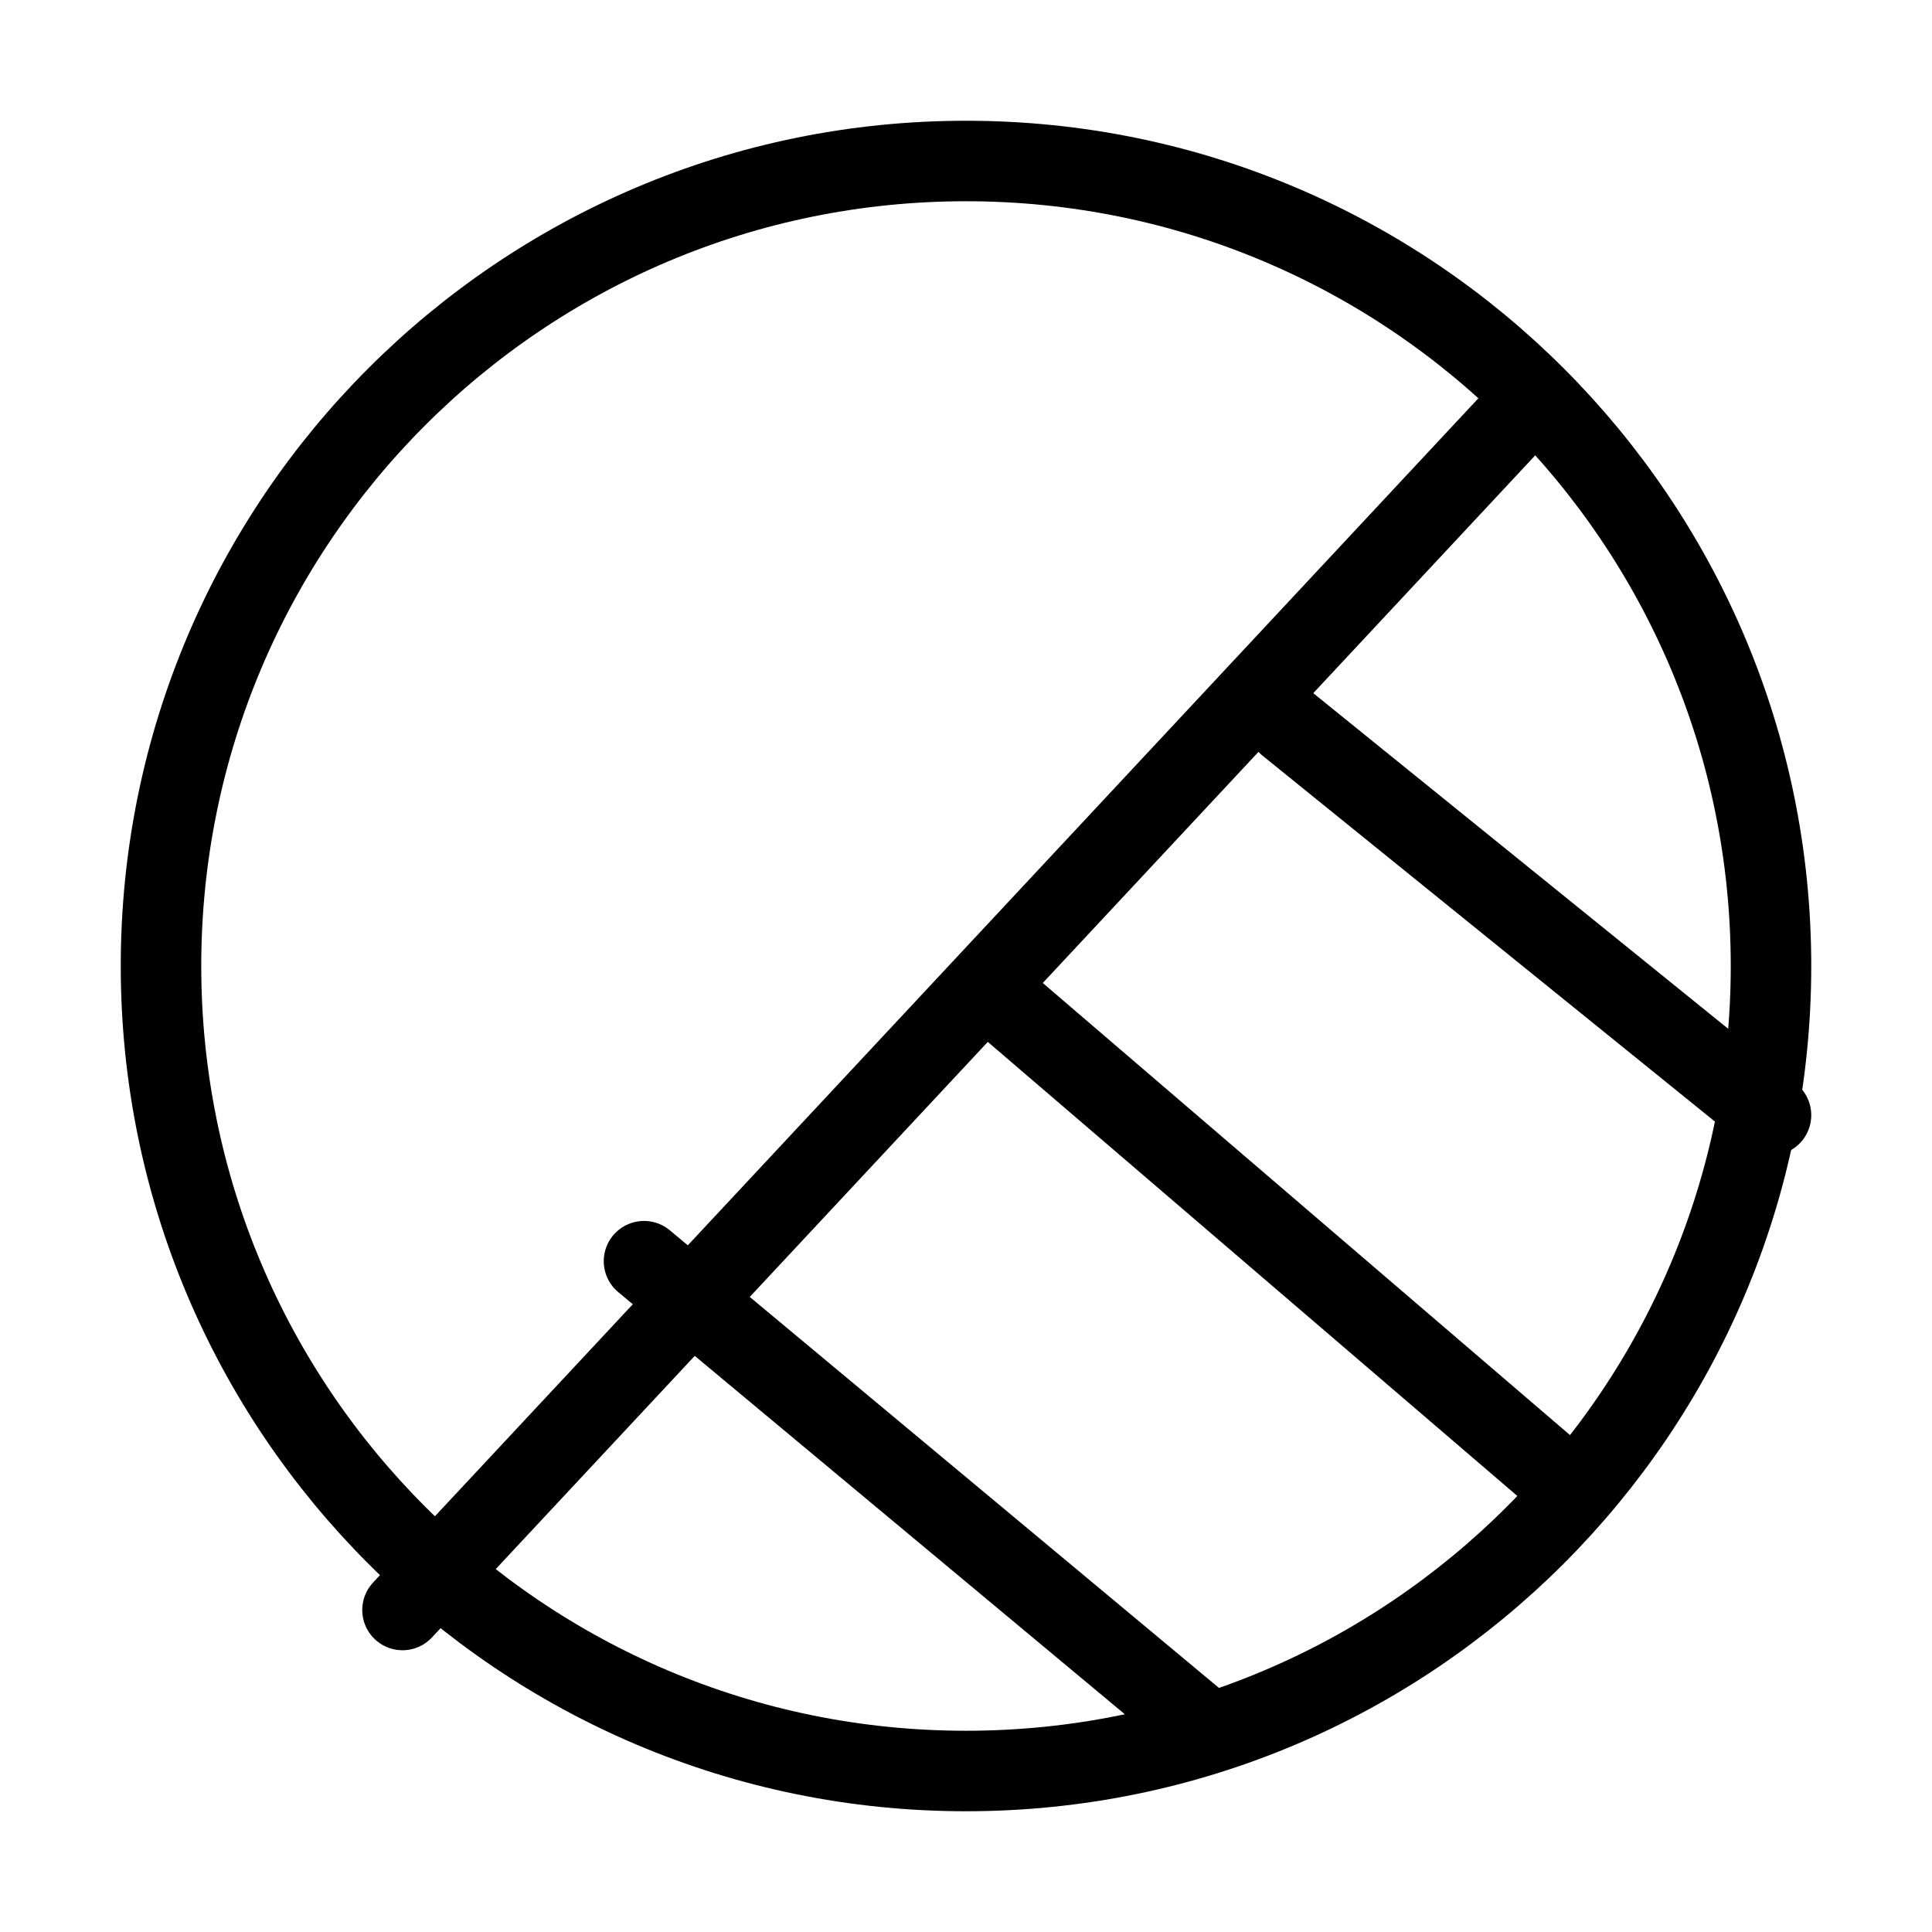 <svg xmlns="http://www.w3.org/2000/svg" viewBox="0 0 24 24" fill="none" stroke="currentColor" stroke-linecap="round" stroke-linejoin="round">
  <path d="M22 12C22 17.523 17.523 22 12 22C6.477 22 2 17.523 2 12C2 6.477 6.477 2 12 2C17.523 2 22 6.477 22 12Z" stroke="currentColor" key="k0" />
  <path d="M5 20L19 5" stroke="currentColor" key="k1" />
  <path d="M16 9L22 13.853M12.413 12.406L19.36 18.363M8 15.667L15 21.5" stroke="currentColor" key="k2" />
</svg>